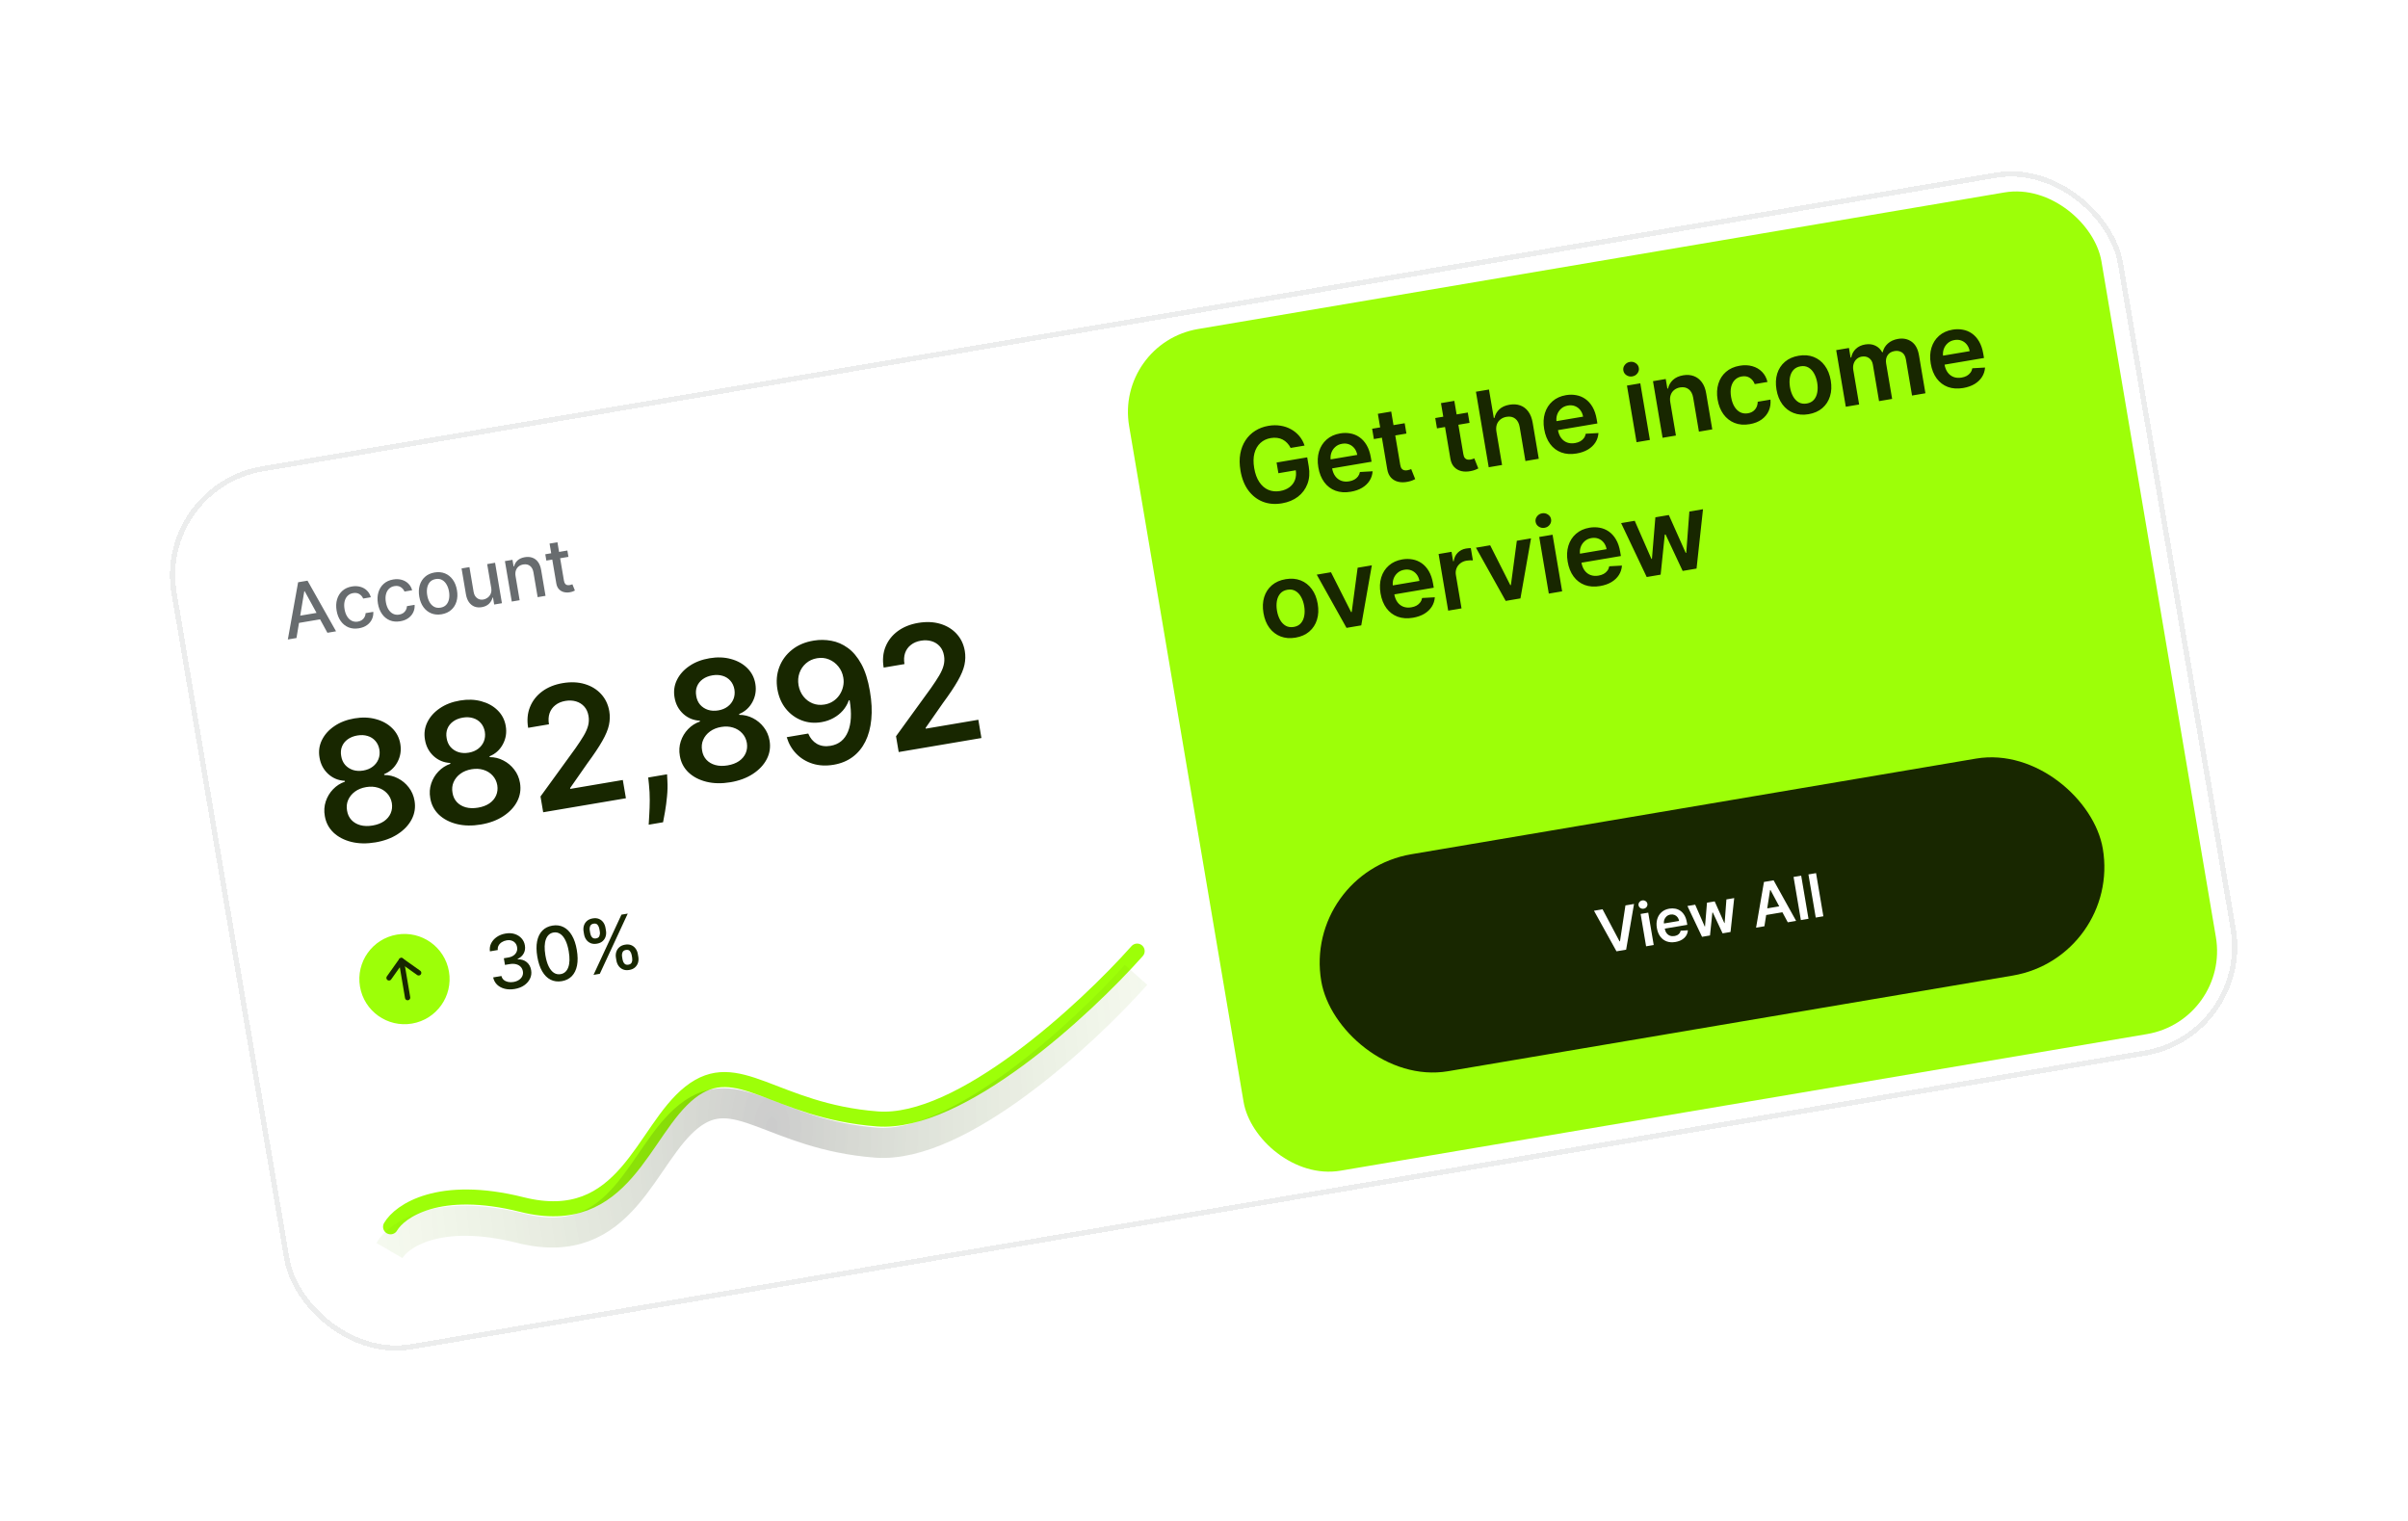 <svg width="483" height="305" viewBox="0 0 483 305" fill="none" xmlns="http://www.w3.org/2000/svg">
<g filter="url(#filter0_d_1_2244)">
<rect x="30.699" y="97.215" width="397.024" height="179.651" rx="22.152" transform="rotate(-9.613 30.699 97.215)" fill="white" shape-rendering="crispEdges"/>
<rect x="31.307" y="97.647" width="395.969" height="178.596" rx="21.625" transform="rotate(-9.613 31.307 97.647)" stroke="#14191F" stroke-opacity="0.08" stroke-width="1.055" shape-rendering="crispEdges"/>
<path d="M59.468 127.965L57.736 128.258L59.796 116.782L61.681 116.463L67.406 126.62L65.674 126.914L61.116 118.58L61.032 118.594L59.468 127.965ZM59.041 123.68L64.66 122.728L64.893 124.101L59.273 125.053L59.041 123.68ZM72.007 126.01C71.222 126.143 70.516 126.079 69.888 125.82C69.264 125.556 68.747 125.135 68.338 124.556C67.928 123.977 67.654 123.28 67.517 122.467C67.377 121.643 67.409 120.89 67.612 120.207C67.814 119.521 68.167 118.952 68.671 118.501C69.174 118.05 69.807 117.76 70.571 117.63C71.188 117.526 71.756 117.547 72.277 117.695C72.798 117.838 73.241 118.089 73.606 118.448C73.974 118.805 74.233 119.252 74.381 119.789L72.844 120.049C72.696 119.683 72.447 119.388 72.097 119.165C71.751 118.941 71.327 118.872 70.823 118.957C70.383 119.031 70.017 119.213 69.725 119.501C69.437 119.786 69.237 120.156 69.126 120.614C69.015 121.067 69.008 121.583 69.106 122.16C69.206 122.752 69.382 123.247 69.634 123.646C69.887 124.045 70.197 124.335 70.564 124.515C70.935 124.695 71.344 124.747 71.791 124.672C72.09 124.621 72.352 124.52 72.577 124.37C72.804 124.216 72.983 124.021 73.113 123.785C73.247 123.548 73.323 123.278 73.34 122.975L74.877 122.715C74.91 123.249 74.818 123.746 74.603 124.206C74.387 124.667 74.06 125.055 73.621 125.372C73.186 125.689 72.648 125.901 72.007 126.01ZM80.297 124.605C79.512 124.738 78.805 124.675 78.178 124.416C77.554 124.152 77.037 123.73 76.628 123.152C76.218 122.573 75.944 121.876 75.807 121.063C75.667 120.239 75.699 119.486 75.902 118.803C76.105 118.117 76.457 117.548 76.96 117.097C77.464 116.646 78.097 116.356 78.861 116.226C79.477 116.122 80.046 116.143 80.567 116.29C81.088 116.434 81.531 116.685 81.895 117.043C82.264 117.401 82.523 117.848 82.671 118.384L81.134 118.645C80.986 118.279 80.736 117.984 80.387 117.761C80.041 117.537 79.617 117.467 79.113 117.553C78.673 117.627 78.307 117.809 78.015 118.097C77.727 118.382 77.527 118.752 77.416 119.209C77.305 119.663 77.298 120.178 77.395 120.756C77.496 121.347 77.672 121.843 77.924 122.242C78.177 122.641 78.486 122.931 78.854 123.111C79.225 123.291 79.634 123.343 80.081 123.267C80.38 123.217 80.642 123.116 80.867 122.966C81.094 122.812 81.273 122.616 81.403 122.381C81.537 122.144 81.613 121.874 81.63 121.571L83.167 121.31C83.2 121.845 83.108 122.342 82.893 122.802C82.677 123.262 82.35 123.651 81.911 123.968C81.476 124.284 80.938 124.497 80.297 124.605ZM88.587 123.201C87.826 123.33 87.133 123.268 86.507 123.016C85.881 122.763 85.358 122.35 84.939 121.776C84.519 121.203 84.239 120.497 84.097 119.659C83.954 118.817 83.986 118.055 84.193 117.372C84.399 116.688 84.757 116.124 85.264 115.68C85.772 115.235 86.406 114.948 87.167 114.819C87.927 114.691 88.621 114.753 89.247 115.005C89.873 115.258 90.396 115.673 90.816 116.25C91.236 116.827 91.517 117.536 91.66 118.378C91.802 119.216 91.769 119.975 91.562 120.655C91.355 121.334 90.997 121.897 90.489 122.341C89.981 122.786 89.347 123.073 88.587 123.201ZM88.367 121.875C88.86 121.791 89.247 121.592 89.527 121.276C89.806 120.961 89.987 120.574 90.069 120.114C90.154 119.654 90.152 119.164 90.064 118.643C89.976 118.125 89.817 117.663 89.585 117.257C89.356 116.847 89.057 116.537 88.688 116.328C88.32 116.118 87.889 116.055 87.396 116.139C86.9 116.223 86.51 116.425 86.227 116.744C85.948 117.063 85.766 117.455 85.682 117.918C85.6 118.377 85.603 118.866 85.691 119.383C85.779 119.905 85.937 120.369 86.165 120.775C86.397 121.182 86.697 121.488 87.065 121.693C87.437 121.898 87.871 121.959 88.367 121.875ZM98.524 117.889L97.719 113.141L99.304 112.872L100.678 120.985L99.125 121.248L98.887 119.843L98.803 119.857C98.689 120.322 98.451 120.734 98.088 121.092C97.728 121.447 97.243 121.675 96.634 121.778C96.113 121.867 95.633 121.83 95.192 121.67C94.755 121.505 94.384 121.214 94.078 120.799C93.776 120.383 93.568 119.84 93.454 119.171L92.581 114.011L94.16 113.744L95.001 118.714C95.095 119.266 95.323 119.681 95.685 119.956C96.046 120.232 96.472 120.328 96.962 120.245C97.257 120.195 97.539 120.071 97.806 119.874C98.077 119.676 98.284 119.411 98.427 119.079C98.573 118.746 98.605 118.35 98.524 117.889ZM103.415 115.566L104.23 120.383L102.651 120.651L101.277 112.538L102.793 112.281L103.017 113.602L103.117 113.585C103.231 113.124 103.465 112.729 103.818 112.401C104.176 112.073 104.659 111.857 105.268 111.754C105.821 111.66 106.325 111.694 106.779 111.856C107.234 112.015 107.614 112.302 107.919 112.717C108.225 113.132 108.435 113.675 108.548 114.344L109.422 119.504L107.843 119.771L107.001 114.801C106.902 114.213 106.671 113.78 106.308 113.501C105.945 113.218 105.496 113.122 104.961 113.213C104.595 113.275 104.282 113.409 104.024 113.616C103.769 113.822 103.585 114.092 103.471 114.427C103.361 114.757 103.342 115.137 103.415 115.566ZM113.804 110.416L114.019 111.684L109.588 112.434L109.373 111.167L113.804 110.416ZM110.232 109.022L111.811 108.755L113.111 116.429C113.163 116.735 113.248 116.958 113.366 117.097C113.483 117.233 113.618 117.317 113.772 117.349C113.929 117.377 114.094 117.376 114.266 117.347C114.393 117.325 114.502 117.298 114.595 117.264C114.687 117.23 114.758 117.204 114.809 117.184L115.315 118.44C115.23 118.491 115.106 118.548 114.942 118.612C114.78 118.68 114.572 118.737 114.319 118.783C113.905 118.86 113.505 118.852 113.12 118.758C112.734 118.664 112.403 118.474 112.127 118.187C111.85 117.901 111.67 117.513 111.587 117.024L110.232 109.022Z" fill="#14191F" fill-opacity="0.64"/>
<path d="M75.311 168.952C73.554 169.25 71.944 169.218 70.481 168.858C69.026 168.497 67.825 167.869 66.88 166.976C65.941 166.073 65.364 164.967 65.15 163.658C64.971 162.643 65.033 161.672 65.338 160.745C65.643 159.818 66.129 159.006 66.798 158.309C67.472 157.603 68.269 157.091 69.188 156.774L69.16 156.608C67.868 156.543 66.752 156.08 65.812 155.218C64.878 154.347 64.305 153.256 64.091 151.947C63.872 150.703 64.031 149.534 64.566 148.438C65.102 147.342 65.933 146.411 67.06 145.645C68.185 144.871 69.532 144.351 71.1 144.085C72.652 143.822 74.083 143.872 75.392 144.234C76.708 144.586 77.799 145.191 78.666 146.05C79.541 146.907 80.084 147.958 80.294 149.202C80.516 150.51 80.322 151.731 79.711 152.864C79.107 153.987 78.218 154.79 77.043 155.273L77.071 155.438C78.043 155.436 78.956 155.658 79.81 156.105C80.671 156.543 81.397 157.149 81.991 157.924C82.592 158.698 82.978 159.593 83.15 160.609C83.372 161.917 83.184 163.152 82.587 164.315C81.988 165.471 81.061 166.458 79.806 167.279C78.559 168.098 77.061 168.656 75.311 168.952ZM74.739 165.572C75.645 165.418 76.407 165.131 77.025 164.71C77.641 164.282 78.086 163.753 78.361 163.123C78.635 162.492 78.713 161.806 78.596 161.064C78.457 160.294 78.141 159.646 77.646 159.122C77.159 158.589 76.548 158.21 75.813 157.986C75.086 157.76 74.293 157.72 73.434 157.866C72.567 158.013 71.824 158.313 71.203 158.766C70.583 159.22 70.127 159.78 69.834 160.445C69.548 161.102 69.475 161.815 69.613 162.586C69.731 163.328 70.023 163.951 70.489 164.456C70.954 164.952 71.548 165.302 72.272 165.503C73.002 165.704 73.825 165.727 74.739 165.572ZM72.871 154.545C73.612 154.419 74.24 154.159 74.757 153.763C75.281 153.367 75.664 152.872 75.904 152.28C76.144 151.689 76.209 151.041 76.098 150.339C75.973 149.647 75.704 149.068 75.293 148.603C74.881 148.13 74.363 147.8 73.74 147.614C73.115 147.42 72.429 147.386 71.68 147.513C70.916 147.642 70.267 147.902 69.733 148.292C69.206 148.673 68.826 149.155 68.592 149.738C68.365 150.311 68.314 150.944 68.439 151.636C68.55 152.339 68.813 152.93 69.226 153.411C69.647 153.883 70.171 154.224 70.798 154.434C71.432 154.635 72.123 154.672 72.871 154.545ZM96.462 165.369C94.705 165.667 93.095 165.636 91.632 165.276C90.177 164.914 88.976 164.287 88.03 163.393C87.091 162.491 86.515 161.385 86.301 160.075C86.121 159.06 86.184 158.089 86.489 157.162C86.794 156.235 87.28 155.423 87.948 154.727C88.623 154.021 89.42 153.509 90.339 153.191L90.311 153.026C89.019 152.961 87.903 152.497 86.963 151.635C86.029 150.764 85.455 149.674 85.242 148.364C85.023 147.121 85.181 145.951 85.717 144.855C86.253 143.76 87.084 142.829 88.211 142.062C89.336 141.288 90.682 140.768 92.25 140.503C93.803 140.24 95.233 140.289 96.543 140.651C97.859 141.004 98.95 141.609 99.817 142.467C100.692 143.324 101.234 144.375 101.445 145.62C101.667 146.928 101.472 148.148 100.862 149.281C100.258 150.405 99.368 151.208 98.194 151.69L98.222 151.856C99.194 151.853 100.107 152.075 100.961 152.523C101.821 152.96 102.548 153.567 103.141 154.342C103.743 155.115 104.129 156.01 104.301 157.027C104.523 158.335 104.335 159.57 103.738 160.733C103.139 161.888 102.212 162.876 100.957 163.696C99.71 164.515 98.212 165.073 96.462 165.369ZM95.89 161.989C96.796 161.836 97.558 161.549 98.175 161.128C98.792 160.699 99.237 160.17 99.511 159.54C99.785 158.91 99.864 158.224 99.746 157.482C99.608 156.711 99.291 156.064 98.797 155.539C98.31 155.006 97.698 154.627 96.963 154.403C96.236 154.178 95.443 154.138 94.585 154.283C93.718 154.43 92.974 154.73 92.354 155.184C91.734 155.638 91.278 156.197 90.985 156.863C90.699 157.519 90.625 158.233 90.764 159.003C90.882 159.745 91.174 160.369 91.64 160.873C92.105 161.37 92.699 161.719 93.422 161.921C94.153 162.121 94.976 162.144 95.89 161.989ZM94.022 150.962C94.763 150.837 95.391 150.576 95.908 150.181C96.432 149.784 96.815 149.29 97.055 148.698C97.295 148.106 97.36 147.459 97.249 146.756C97.123 146.064 96.855 145.486 96.444 145.02C96.032 144.547 95.514 144.217 94.891 144.031C94.266 143.837 93.579 143.803 92.831 143.93C92.067 144.06 91.418 144.319 90.884 144.71C90.357 145.091 89.976 145.573 89.743 146.155C89.516 146.729 89.465 147.361 89.59 148.053C89.701 148.756 89.963 149.348 90.377 149.829C90.798 150.301 91.321 150.642 91.949 150.852C92.582 151.052 93.273 151.089 94.022 150.962ZM108.953 162.913L108.416 159.746L115.424 150.085C116.091 149.137 116.638 148.303 117.067 147.582C117.496 146.861 117.795 146.182 117.962 145.546C118.13 144.909 118.157 144.256 118.044 143.587C117.914 142.822 117.63 142.198 117.192 141.713C116.751 141.22 116.203 140.875 115.545 140.679C114.888 140.482 114.173 140.449 113.401 140.58C112.605 140.715 111.936 140.998 111.393 141.43C110.849 141.855 110.462 142.395 110.233 143.049C110.011 143.703 109.97 144.443 110.11 145.271L105.938 145.977C105.678 144.441 105.803 143.046 106.312 141.793C106.821 140.539 107.637 139.497 108.761 138.667C109.892 137.835 111.258 137.283 112.857 137.012C114.481 136.737 115.958 136.799 117.29 137.198C118.622 137.596 119.716 138.266 120.573 139.207C121.437 140.147 121.984 141.294 122.213 142.649C122.367 143.555 122.344 144.475 122.146 145.408C121.947 146.342 121.501 147.414 120.806 148.626C120.12 149.837 119.121 151.331 117.809 153.11L114.356 158.059L114.384 158.225L124.926 156.439L125.547 160.103L108.953 162.913ZM133.801 155.3L133.867 156.627C133.925 157.638 133.899 158.68 133.789 159.752C133.688 160.831 133.557 161.83 133.397 162.749C133.236 163.667 133.104 164.391 132.999 164.919L130.115 165.408C130.144 164.909 130.183 164.229 130.232 163.37C130.288 162.509 130.32 161.547 130.326 160.485C130.333 159.422 130.278 158.353 130.16 157.279L130.019 155.941L133.801 155.3ZM146.524 156.89C144.767 157.188 143.157 157.156 141.694 156.796C140.238 156.435 139.038 155.808 138.092 154.914C137.153 154.011 136.577 152.905 136.363 151.596C136.183 150.581 136.245 149.61 136.55 148.683C136.855 147.756 137.342 146.944 138.01 146.247C138.685 145.541 139.482 145.029 140.4 144.712L140.372 144.546C139.081 144.481 137.965 144.018 137.025 143.156C136.091 142.285 135.517 141.194 135.303 139.885C135.085 138.642 135.243 137.472 135.779 136.376C136.315 135.28 137.146 134.349 138.272 133.583C139.398 132.809 140.744 132.289 142.312 132.023C143.864 131.76 145.295 131.81 146.605 132.172C147.921 132.524 149.012 133.13 149.879 133.988C150.753 134.845 151.296 135.896 151.507 137.141C151.728 138.448 151.534 139.669 150.923 140.802C150.319 141.925 149.43 142.728 148.256 143.211L148.284 143.376C149.256 143.374 150.169 143.596 151.023 144.043C151.883 144.481 152.61 145.087 153.203 145.862C153.804 146.636 154.191 147.531 154.363 148.547C154.585 149.855 154.397 151.091 153.799 152.254C153.201 153.409 152.274 154.396 151.019 155.217C149.771 156.036 148.273 156.594 146.524 156.89ZM145.951 153.51C146.858 153.356 147.619 153.069 148.237 152.649C148.853 152.22 149.299 151.691 149.573 151.061C149.847 150.431 149.926 149.745 149.808 149.003C149.669 148.232 149.353 147.584 148.859 147.06C148.371 146.527 147.76 146.148 147.025 145.924C146.298 145.698 145.505 145.659 144.646 145.804C143.779 145.951 143.036 146.251 142.416 146.705C141.796 147.158 141.339 147.718 141.047 148.383C140.761 149.04 140.687 149.753 140.826 150.524C140.943 151.266 141.235 151.889 141.702 152.394C142.167 152.891 142.761 153.24 143.484 153.441C144.215 153.642 145.037 153.665 145.951 153.51ZM144.084 142.483C144.824 142.357 145.453 142.097 145.97 141.702C146.494 141.305 146.876 140.81 147.117 140.219C147.357 139.627 147.421 138.979 147.31 138.277C147.185 137.585 146.917 137.006 146.506 136.541C146.093 136.068 145.575 135.738 144.952 135.552C144.328 135.358 143.641 135.324 142.893 135.451C142.128 135.58 141.479 135.84 140.946 136.23C140.419 136.611 140.038 137.093 139.804 137.676C139.577 138.249 139.527 138.882 139.652 139.574C139.763 140.277 140.025 140.868 140.439 141.35C140.859 141.821 141.383 142.162 142.01 142.372C142.644 142.573 143.335 142.61 144.084 142.483ZM163.262 128.475C164.421 128.287 165.583 128.301 166.746 128.517C167.916 128.724 169.018 129.202 170.053 129.951C171.086 130.692 171.99 131.766 172.763 133.175C173.537 134.584 174.11 136.392 174.484 138.598C174.844 140.677 174.939 142.574 174.767 144.289C174.602 145.994 174.201 147.481 173.565 148.748C172.928 150.014 172.077 151.042 171.011 151.831C169.945 152.619 168.683 153.137 167.226 153.384C165.697 153.643 164.291 153.573 163.008 153.174C161.732 152.774 160.644 152.115 159.743 151.198C158.842 150.281 158.195 149.167 157.803 147.855L162.117 147.124C162.5 148.048 163.079 148.737 163.853 149.189C164.633 149.632 165.543 149.766 166.583 149.59C168.261 149.306 169.43 148.358 170.089 146.747C170.748 145.136 170.859 143.034 170.419 140.442L170.254 140.47C169.985 141.228 169.586 141.912 169.057 142.52C168.527 143.121 167.894 143.621 167.16 144.021C166.433 144.42 165.636 144.693 164.769 144.839C163.351 145.08 162.017 144.957 160.768 144.471C159.526 143.985 158.475 143.206 157.613 142.137C156.758 141.066 156.199 139.77 155.933 138.251C155.666 136.675 155.789 135.199 156.302 133.824C156.821 132.439 157.673 131.273 158.858 130.327C160.042 129.373 161.51 128.755 163.262 128.475ZM163.874 132.018C163.023 132.163 162.29 132.502 161.676 133.035C161.068 133.56 160.626 134.21 160.353 134.986C160.085 135.752 160.025 136.569 160.172 137.436C160.325 138.293 160.65 139.041 161.147 139.678C161.652 140.314 162.27 140.78 163.002 141.078C163.741 141.374 164.54 141.45 165.398 141.304C166.037 141.196 166.611 140.973 167.121 140.636C167.631 140.298 168.054 139.878 168.391 139.375C168.734 138.863 168.972 138.308 169.106 137.71C169.247 137.11 169.261 136.5 169.148 135.879C169.008 135.052 168.682 134.321 168.169 133.686C167.664 133.05 167.037 132.577 166.287 132.266C165.545 131.954 164.741 131.872 163.874 132.018ZM180.263 150.835L179.726 147.668L186.734 138.006C187.4 137.059 187.948 136.224 188.377 135.503C188.806 134.782 189.105 134.104 189.272 133.467C189.44 132.831 189.467 132.178 189.354 131.508C189.224 130.744 188.94 130.119 188.502 129.634C188.061 129.142 187.513 128.797 186.855 128.6C186.198 128.403 185.483 128.371 184.711 128.501C183.915 128.636 183.246 128.92 182.703 129.352C182.159 129.777 181.772 130.316 181.543 130.971C181.321 131.625 181.28 132.365 181.42 133.192L177.248 133.899C176.988 132.363 177.113 130.968 177.622 129.714C178.131 128.461 178.947 127.419 180.071 126.588C181.202 125.756 182.568 125.205 184.167 124.934C185.791 124.659 187.268 124.721 188.6 125.119C189.932 125.518 191.026 126.188 191.883 127.129C192.747 128.068 193.294 129.216 193.523 130.571C193.677 131.477 193.654 132.397 193.456 133.33C193.257 134.263 192.811 135.336 192.116 136.548C191.43 137.758 190.431 139.253 189.119 141.031L185.666 145.981L185.694 146.146L196.236 144.361L196.856 148.024L180.263 150.835Z" fill="#182700"/>
<path d="M82.641 205.295C87.57 204.46 90.888 199.788 90.054 194.86C89.219 189.932 84.547 186.613 79.618 187.448C74.69 188.283 71.371 192.955 72.206 197.883C73.041 202.811 77.713 206.13 82.641 205.295Z" fill="#9DFF08"/>
<path d="M78.031 196.133L80.501 192.655L83.98 195.125" stroke="#182700" stroke-width="1.056" stroke-linecap="round" stroke-linejoin="round"/>
<path d="M81.763 200.091L80.503 192.655" stroke="#182700" stroke-width="1.056" stroke-linecap="round" stroke-linejoin="round"/>
<path d="M103.242 198.357C102.517 198.48 101.848 198.465 101.235 198.311C100.626 198.157 100.118 197.886 99.712 197.499C99.308 197.107 99.045 196.619 98.921 196.036L100.579 195.755C100.654 196.072 100.809 196.331 101.042 196.535C101.279 196.734 101.566 196.87 101.905 196.943C102.243 197.016 102.606 197.02 102.993 196.954C103.419 196.882 103.784 196.744 104.086 196.541C104.392 196.337 104.616 196.087 104.758 195.791C104.899 195.492 104.94 195.168 104.881 194.82C104.82 194.457 104.672 194.154 104.439 193.911C104.209 193.664 103.903 193.491 103.52 193.393C103.141 193.294 102.702 193.287 102.202 193.372L101.288 193.527L101.063 192.196L101.976 192.041C102.378 191.973 102.718 191.841 102.996 191.645C103.278 191.449 103.483 191.208 103.612 190.922C103.741 190.632 103.775 190.313 103.716 189.964C103.66 189.63 103.535 189.352 103.342 189.131C103.151 188.906 102.907 188.746 102.609 188.652C102.314 188.557 101.981 188.541 101.612 188.604C101.259 188.663 100.941 188.784 100.657 188.966C100.376 189.144 100.16 189.369 100.011 189.641C99.861 189.909 99.806 190.21 99.848 190.543L98.269 190.811C98.188 190.223 98.273 189.68 98.525 189.181C98.781 188.681 99.159 188.26 99.659 187.918C100.159 187.577 100.74 187.35 101.402 187.237C102.096 187.12 102.717 187.154 103.267 187.34C103.819 187.522 104.27 187.813 104.621 188.214C104.975 188.614 105.195 189.08 105.281 189.612C105.387 190.217 105.305 190.76 105.036 191.24C104.769 191.72 104.366 192.08 103.827 192.319L103.842 192.404C104.579 192.391 105.183 192.582 105.656 192.977C106.132 193.371 106.426 193.91 106.538 194.593C106.642 195.188 106.567 195.749 106.313 196.278C106.061 196.806 105.672 197.254 105.144 197.622C104.615 197.987 103.981 198.232 103.242 198.357ZM112.685 196.79C111.85 196.928 111.099 196.829 110.434 196.492C109.768 196.156 109.208 195.597 108.753 194.816C108.299 194.034 107.972 193.055 107.773 191.879C107.574 190.707 107.561 189.679 107.734 188.795C107.91 187.91 108.257 187.199 108.774 186.662C109.295 186.125 109.97 185.786 110.797 185.646C111.624 185.506 112.371 185.606 113.037 185.946C113.703 186.282 114.263 186.839 114.717 187.617C115.174 188.391 115.502 189.364 115.7 190.537C115.9 191.716 115.914 192.75 115.742 193.637C115.569 194.521 115.224 195.234 114.707 195.774C114.19 196.311 113.516 196.649 112.685 196.79ZM112.446 195.38C113.178 195.256 113.69 194.802 113.981 194.017C114.275 193.232 114.308 192.163 114.079 190.811C113.927 189.913 113.703 189.171 113.408 188.583C113.116 187.992 112.767 187.565 112.36 187.305C111.957 187.04 111.514 186.948 111.031 187.03C110.303 187.153 109.791 187.609 109.497 188.398C109.204 189.187 109.169 190.256 109.394 191.605C109.547 192.506 109.769 193.253 110.061 193.844C110.356 194.432 110.705 194.856 111.108 195.118C111.51 195.375 111.956 195.463 112.446 195.38ZM123.643 192.663L123.546 192.093C123.477 191.684 123.498 191.297 123.61 190.93C123.725 190.559 123.928 190.244 124.221 189.984C124.517 189.721 124.899 189.549 125.367 189.47C125.846 189.389 126.265 189.423 126.624 189.572C126.982 189.721 127.273 189.953 127.496 190.266C127.723 190.579 127.871 190.94 127.94 191.348L128.037 191.919C128.106 192.327 128.085 192.717 127.974 193.087C127.862 193.453 127.66 193.768 127.368 194.032C127.079 194.291 126.698 194.46 126.226 194.54C125.751 194.621 125.332 194.586 124.97 194.438C124.608 194.285 124.313 194.055 124.087 193.745C123.86 193.432 123.712 193.072 123.643 192.663ZM124.777 191.884L124.873 192.455C124.925 192.757 125.043 193.02 125.229 193.242C125.416 193.464 125.688 193.545 126.047 193.484C126.403 193.423 126.63 193.258 126.729 192.988C126.829 192.718 126.852 192.431 126.801 192.128L126.705 191.558C126.653 191.255 126.538 190.992 126.359 190.769C126.183 190.545 125.913 190.464 125.546 190.526C125.194 190.586 124.965 190.751 124.859 191.023C124.753 191.294 124.725 191.581 124.777 191.884ZM117.154 187.395L117.058 186.824C116.988 186.416 117.009 186.026 117.121 185.656C117.235 185.285 117.439 184.97 117.732 184.711C118.028 184.45 118.411 184.28 118.879 184.201C119.358 184.12 119.777 184.154 120.135 184.303C120.494 184.453 120.785 184.684 121.008 184.998C121.231 185.311 121.377 185.672 121.447 186.081L121.543 186.651C121.612 187.06 121.591 187.449 121.48 187.819C121.372 188.185 121.172 188.5 120.88 188.763C120.59 189.022 120.21 189.192 119.738 189.271C119.259 189.353 118.838 189.319 118.476 189.17C118.117 189.017 117.825 188.786 117.598 188.477C117.371 188.164 117.223 187.803 117.154 187.395ZM118.294 186.615L118.39 187.185C118.441 187.488 118.558 187.751 118.741 187.973C118.927 188.195 119.2 188.276 119.559 188.215C119.911 188.155 120.137 187.99 120.236 187.72C120.338 187.449 120.364 187.162 120.313 186.86L120.216 186.289C120.165 185.986 120.05 185.723 119.871 185.5C119.691 185.277 119.421 185.196 119.058 185.257C118.706 185.317 118.477 185.483 118.371 185.754C118.268 186.025 118.242 186.312 118.294 186.615ZM119.048 195.528L124.652 183.451L125.915 183.238L120.31 195.314L119.048 195.528Z" fill="#182700"/>
<path d="M78.34 246.054C80.212 242.835 88.1 237.438 104.673 241.593C125.389 246.787 128.808 226.679 138.404 219.11C148 211.542 155.246 222.838 175.989 224.419C192.585 225.684 217.638 202.506 228.091 190.759" stroke="#9DFF08" stroke-width="3.017" stroke-linecap="round"/>
<g filter="url(#filter1_f_1_2244)">
<path d="M78.113 250.813C79.986 247.595 87.873 242.197 104.446 246.353C125.162 251.547 128.581 231.439 138.177 223.87C147.773 216.301 155.019 227.597 175.763 229.178C192.358 230.443 217.411 207.266 227.864 195.519" stroke="url(#paint0_radial_1_2244)" stroke-width="6.034"/>
</g>
<g clip-path="url(#clip0_1_2244)">
<rect x="223.663" y="68.81" width="197.807" height="171.212" rx="16.878" transform="rotate(-9.613 223.663 68.81)" fill="#9DFF08"/>
<path d="M258.877 89.84C258.686 89.462 258.456 89.133 258.186 88.855C257.919 88.57 257.617 88.34 257.278 88.164C256.943 87.987 256.574 87.875 256.171 87.827C255.766 87.773 255.337 87.785 254.884 87.862C254.07 88 253.38 88.327 252.814 88.844C252.247 89.361 251.849 90.047 251.618 90.903C251.392 91.752 251.375 92.744 251.567 93.878C251.761 95.021 252.105 95.96 252.599 96.692C253.093 97.425 253.696 97.944 254.407 98.249C255.117 98.55 255.896 98.629 256.744 98.485C257.513 98.355 258.153 98.094 258.665 97.703C259.182 97.311 259.547 96.819 259.761 96.225C259.974 95.626 260.018 94.959 259.894 94.224L260.531 94.215L256.42 94.912L256.057 92.767L262.201 91.727L262.509 93.546C262.729 94.842 262.643 96.01 262.251 97.05C261.859 98.09 261.224 98.948 260.344 99.625C259.464 100.296 258.398 100.738 257.146 100.95C255.751 101.186 254.473 101.081 253.312 100.633C252.155 100.18 251.183 99.424 250.395 98.366C249.611 97.302 249.084 95.972 248.814 94.374C248.607 93.152 248.594 92.031 248.777 91.011C248.964 89.991 249.314 89.092 249.826 88.316C250.338 87.534 250.985 86.897 251.769 86.404C252.552 85.907 253.439 85.574 254.43 85.406C255.268 85.264 256.07 85.255 256.836 85.379C257.602 85.498 258.303 85.734 258.941 86.087C259.584 86.44 260.14 86.893 260.609 87.448C261.079 88.002 261.433 88.642 261.672 89.367L258.877 89.84ZM270.936 98.629C269.797 98.822 268.774 98.752 267.865 98.419C266.961 98.081 266.213 97.512 265.622 96.715C265.029 95.913 264.633 94.918 264.431 93.73C264.234 92.561 264.282 91.498 264.576 90.541C264.874 89.578 265.383 88.781 266.103 88.152C266.823 87.518 267.724 87.11 268.809 86.926C269.509 86.807 270.189 86.809 270.848 86.93C271.512 87.046 272.122 87.298 272.68 87.685C273.242 88.072 273.723 88.604 274.122 89.281C274.52 89.954 274.803 90.789 274.972 91.785L275.111 92.605L265.801 94.182L265.496 92.378L272.239 91.236C272.147 90.724 271.959 90.287 271.675 89.924C271.389 89.557 271.032 89.29 270.604 89.124C270.18 88.958 269.712 88.918 269.199 89.005C268.652 89.097 268.194 89.312 267.825 89.648C267.455 89.98 267.191 90.379 267.032 90.847C266.877 91.31 266.84 91.795 266.921 92.304L267.187 93.879C267.299 94.539 267.516 95.086 267.838 95.518C268.159 95.946 268.557 96.248 269.034 96.426C269.509 96.599 270.038 96.636 270.62 96.538C271.009 96.472 271.352 96.358 271.649 96.196C271.946 96.029 272.191 95.818 272.386 95.562C272.581 95.305 272.711 95.007 272.775 94.667L275.321 94.524C275.276 95.212 275.073 95.839 274.712 96.407C274.356 96.97 273.859 97.445 273.219 97.832C272.579 98.214 271.818 98.48 270.936 98.629ZM281.752 84.886L282.103 86.956L275.574 88.062L275.223 85.992L281.752 84.886ZM276.374 82.997L279.051 82.544L280.857 93.207C280.918 93.566 281.019 93.833 281.16 94.007C281.305 94.175 281.475 94.278 281.669 94.317C281.863 94.355 282.071 94.355 282.293 94.317C282.46 94.289 282.611 94.251 282.745 94.203C282.884 94.154 282.988 94.113 283.059 94.081L283.864 96.097C283.73 96.171 283.534 96.26 283.278 96.364C283.027 96.467 282.712 96.556 282.334 96.63C281.667 96.763 281.046 96.765 280.471 96.634C279.896 96.498 279.41 96.22 279.014 95.8C278.624 95.38 278.371 94.814 278.255 94.104L276.374 82.997ZM294.411 82.742L294.761 84.812L288.232 85.918L287.882 83.847L294.411 82.742ZM289.033 80.853L291.709 80.4L293.515 91.062C293.576 91.422 293.677 91.689 293.818 91.863C293.963 92.031 294.133 92.134 294.327 92.172C294.521 92.21 294.729 92.211 294.951 92.173C295.119 92.145 295.269 92.107 295.403 92.059C295.542 92.01 295.647 91.969 295.717 91.937L296.523 93.953C296.388 94.027 296.193 94.115 295.937 94.22C295.685 94.323 295.371 94.412 294.993 94.486C294.326 94.619 293.705 94.621 293.13 94.49C292.554 94.354 292.068 94.076 291.673 93.656C291.282 93.236 291.029 92.67 290.914 91.96L289.033 80.853ZM300.158 86.606L301.286 93.26L298.609 93.714L296.044 78.57L298.661 78.127L299.63 83.843L299.763 83.82C299.92 83.134 300.246 82.559 300.741 82.095C301.239 81.626 301.922 81.317 302.79 81.17C303.579 81.037 304.294 81.085 304.937 81.316C305.579 81.547 306.115 81.953 306.543 82.535C306.976 83.116 307.27 83.865 307.425 84.781L308.65 92.013L305.973 92.466L304.819 85.649C304.689 84.885 304.392 84.324 303.925 83.967C303.463 83.604 302.88 83.483 302.175 83.602C301.702 83.682 301.295 83.857 300.956 84.128C300.62 84.393 300.379 84.735 300.232 85.156C300.09 85.575 300.066 86.058 300.158 86.606ZM316.236 90.956C315.097 91.149 314.074 91.079 313.166 90.746C312.261 90.407 311.513 89.84 310.922 89.042C310.33 88.24 309.933 87.245 309.732 86.057C309.534 84.888 309.582 83.826 309.876 82.868C310.175 81.905 310.684 81.109 311.404 80.479C312.123 79.846 313.025 79.437 314.109 79.253C314.809 79.134 315.489 79.136 316.148 79.257C316.812 79.373 317.423 79.625 317.98 80.012C318.543 80.399 319.023 80.931 319.422 81.609C319.82 82.282 320.103 83.116 320.272 84.112L320.411 84.932L311.102 86.509L310.796 84.705L317.539 83.563C317.448 83.051 317.26 82.614 316.975 82.251C316.69 81.884 316.333 81.617 315.904 81.451C315.48 81.285 315.012 81.245 314.499 81.332C313.952 81.424 313.494 81.639 313.125 81.975C312.755 82.307 312.491 82.707 312.332 83.175C312.177 83.637 312.14 84.122 312.221 84.631L312.488 86.206C312.6 86.867 312.816 87.413 313.138 87.845C313.459 88.273 313.858 88.575 314.334 88.753C314.81 88.926 315.338 88.963 315.92 88.865C316.309 88.799 316.653 88.685 316.95 88.523C317.246 88.356 317.492 88.145 317.686 87.889C317.881 87.633 318.011 87.334 318.075 86.994L320.622 86.852C320.576 87.539 320.373 88.166 320.013 88.735C319.657 89.297 319.159 89.772 318.52 90.159C317.88 90.541 317.118 90.807 316.236 90.956ZM328.262 88.691L326.338 77.334L329.015 76.88L330.938 88.238L328.262 88.691ZM327.411 75.494C326.987 75.566 326.598 75.487 326.245 75.258C325.891 75.024 325.68 74.707 325.612 74.308C325.544 73.903 325.639 73.535 325.897 73.202C326.154 72.865 326.494 72.66 326.918 72.588C327.347 72.515 327.736 72.597 328.085 72.832C328.439 73.061 328.649 73.377 328.718 73.782C328.786 74.181 328.691 74.549 328.434 74.887C328.18 75.219 327.839 75.421 327.411 75.494ZM335.032 80.699L336.159 87.354L333.483 87.807L331.559 76.45L334.117 76.016L334.444 77.946L334.577 77.924C334.731 77.243 335.062 76.668 335.57 76.196C336.083 75.724 336.764 75.416 337.612 75.272C338.396 75.139 339.107 75.191 339.745 75.428C340.389 75.664 340.924 76.073 341.352 76.654C341.786 77.235 342.076 77.979 342.225 78.887L343.45 86.119L340.773 86.572L339.619 79.755C339.49 78.996 339.192 78.435 338.725 78.073C338.263 77.71 337.687 77.587 336.997 77.704C336.529 77.783 336.13 77.957 335.8 78.226C335.474 78.489 335.24 78.83 335.099 79.25C334.962 79.669 334.939 80.152 335.032 80.699ZM350.955 85.076C349.821 85.268 348.805 85.184 347.907 84.824C347.015 84.463 346.275 83.881 345.687 83.078C345.104 82.269 344.715 81.29 344.52 80.141C344.325 78.988 344.375 77.932 344.669 76.975C344.962 76.012 345.471 75.216 346.196 74.586C346.925 73.951 347.844 73.539 348.953 73.351C349.875 73.195 350.72 73.227 351.487 73.447C352.259 73.661 352.909 74.04 353.437 74.585C353.965 75.124 354.327 75.798 354.525 76.606L351.967 77.039C351.77 76.51 351.447 76.096 350.995 75.797C350.548 75.492 350.002 75.394 349.356 75.504C348.809 75.597 348.353 75.826 347.989 76.192C347.625 76.553 347.373 77.026 347.234 77.613C347.1 78.198 347.097 78.873 347.227 79.637C347.358 80.411 347.584 81.058 347.905 81.576C348.225 82.09 348.615 82.462 349.075 82.694C349.54 82.919 350.05 82.985 350.607 82.891C351.002 82.824 351.342 82.69 351.627 82.49C351.917 82.284 352.143 82.019 352.307 81.698C352.47 81.376 352.557 81.004 352.566 80.581L355.125 80.148C355.197 80.962 355.081 81.715 354.777 82.405C354.472 83.091 353.997 83.668 353.351 84.137C352.705 84.602 351.906 84.915 350.955 85.076ZM362.764 83.076C361.655 83.263 360.652 83.182 359.756 82.832C358.86 82.482 358.113 81.906 357.516 81.104C356.924 80.302 356.528 79.314 356.33 78.141C356.131 76.968 356.179 75.903 356.473 74.945C356.772 73.987 357.287 73.195 358.018 72.569C358.748 71.943 359.668 71.536 360.777 71.348C361.887 71.16 362.889 71.242 363.785 71.592C364.681 71.942 365.426 72.521 366.019 73.328C366.617 74.135 367.015 75.124 367.214 76.297C367.413 77.471 367.362 78.534 367.062 79.487C366.767 80.44 366.254 81.229 365.524 81.855C364.793 82.481 363.873 82.888 362.764 83.076ZM362.415 80.929C363.017 80.827 363.492 80.577 363.84 80.178C364.187 79.774 364.412 79.275 364.514 78.679C364.621 78.083 364.616 77.44 364.499 76.75C364.381 76.055 364.174 75.443 363.877 74.916C363.583 74.382 363.206 73.982 362.745 73.715C362.284 73.448 361.753 73.366 361.152 73.468C360.535 73.572 360.051 73.827 359.699 74.231C359.351 74.635 359.125 75.137 359.019 75.739C358.917 76.334 358.924 76.979 359.042 77.674C359.159 78.364 359.364 78.974 359.656 79.502C359.953 80.03 360.332 80.427 360.793 80.694C361.259 80.955 361.799 81.033 362.415 80.929ZM370.232 81.582L368.308 70.225L370.867 69.791L371.194 71.721L371.327 71.699C371.453 71.008 371.759 70.434 372.244 69.977C372.729 69.514 373.351 69.219 374.11 69.09C374.879 68.96 375.559 69.037 376.15 69.323C376.745 69.602 377.205 70.044 377.53 70.648L377.649 70.628C377.793 69.954 378.132 69.38 378.665 68.904C379.202 68.423 379.882 68.112 380.706 67.973C381.751 67.796 382.659 67.982 383.432 68.53C384.204 69.079 384.698 69.987 384.912 71.254L386.204 78.877L383.519 79.332L382.298 72.122C382.179 71.418 381.904 70.934 381.475 70.672C381.044 70.405 380.558 70.318 380.015 70.41C379.37 70.519 378.899 70.807 378.602 71.273C378.31 71.733 378.218 72.284 378.327 72.924L379.527 80.008L376.902 80.453L375.662 73.132C375.562 72.546 375.306 72.108 374.891 71.818C374.482 71.527 373.994 71.43 373.427 71.526C373.043 71.591 372.709 71.749 372.427 71.999C372.144 72.245 371.939 72.561 371.812 72.948C371.684 73.329 371.66 73.754 371.739 74.223L372.909 81.129L370.232 81.582ZM393.776 77.823C392.638 78.016 391.614 77.945 390.706 77.612C389.802 77.274 389.054 76.706 388.462 75.908C387.87 75.106 387.473 74.111 387.272 72.923C387.074 71.755 387.122 70.692 387.417 69.734C387.715 68.771 388.224 67.975 388.944 67.346C389.663 66.712 390.565 66.303 391.65 66.119C392.35 66.001 393.029 66.002 393.689 66.124C394.352 66.24 394.963 66.491 395.521 66.878C396.083 67.265 396.564 67.797 396.962 68.475C397.36 69.148 397.644 69.982 397.812 70.978L397.951 71.799L388.642 73.376L388.336 71.571L395.08 70.429C394.988 69.917 394.8 69.48 394.515 69.118C394.23 68.75 393.873 68.483 393.444 68.318C393.021 68.151 392.552 68.111 392.04 68.198C391.493 68.291 391.035 68.505 390.666 68.842C390.296 69.173 390.031 69.573 389.872 70.041C389.717 70.503 389.68 70.989 389.761 71.497L390.028 73.072C390.14 73.733 390.357 74.279 390.679 74.712C390.999 75.139 391.398 75.442 391.874 75.62C392.35 75.793 392.879 75.83 393.46 75.731C393.85 75.665 394.193 75.551 394.49 75.389C394.786 75.223 395.032 75.011 395.227 74.755C395.422 74.499 395.551 74.201 395.615 73.86L398.162 73.718C398.116 74.405 397.913 75.033 397.553 75.601C397.197 76.163 396.699 76.638 396.06 77.025C395.42 77.407 394.659 77.673 393.776 77.823ZM259.861 127.89C258.752 128.078 257.749 127.996 256.853 127.646C255.957 127.296 255.21 126.72 254.613 125.919C254.021 125.116 253.625 124.129 253.427 122.955C253.228 121.782 253.276 120.717 253.57 119.759C253.869 118.801 254.384 118.009 255.115 117.383C255.845 116.757 256.765 116.35 257.874 116.163C258.984 115.975 259.986 116.056 260.882 116.406C261.778 116.756 262.523 117.335 263.116 118.142C263.714 118.949 264.112 119.939 264.311 121.112C264.51 122.285 264.459 123.348 264.159 124.302C263.864 125.254 263.351 126.043 262.621 126.669C261.89 127.295 260.97 127.702 259.861 127.89ZM259.512 125.743C260.114 125.641 260.589 125.391 260.937 124.992C261.284 124.588 261.509 124.089 261.611 123.493C261.718 122.897 261.713 122.254 261.596 121.564C261.478 120.869 261.271 120.258 260.974 119.73C260.68 119.196 260.303 118.796 259.842 118.529C259.381 118.263 258.85 118.18 258.249 118.282C257.632 118.387 257.148 118.641 256.796 119.045C256.448 119.449 256.222 119.952 256.116 120.553C256.014 121.148 256.021 121.793 256.139 122.488C256.256 123.178 256.461 123.788 256.753 124.316C257.05 124.844 257.429 125.241 257.89 125.508C258.356 125.769 258.896 125.847 259.512 125.743ZM275.164 113.386L273.043 125.429L270.085 125.93L264.117 115.257L266.971 114.774L271.01 122.769L271.128 122.749L272.317 113.868L275.164 113.386ZM283.411 123.901C282.272 124.094 281.249 124.024 280.34 123.691C279.436 123.352 278.688 122.784 278.097 121.987C277.505 121.184 277.108 120.189 276.907 119.001C276.709 117.833 276.757 116.77 277.051 115.812C277.349 114.849 277.858 114.053 278.579 113.424C279.298 112.79 280.2 112.381 281.284 112.197C281.984 112.079 282.664 112.08 283.323 112.202C283.987 112.318 284.597 112.569 285.155 112.957C285.717 113.343 286.198 113.875 286.597 114.553C286.995 115.226 287.278 116.06 287.447 117.056L287.586 117.877L278.276 119.454L277.971 117.649L284.714 116.507C284.622 115.995 284.434 115.558 284.15 115.196C283.864 114.828 283.507 114.562 283.079 114.396C282.655 114.229 282.187 114.189 281.674 114.276C281.127 114.369 280.669 114.584 280.3 114.92C279.93 115.251 279.666 115.651 279.507 116.119C279.352 116.581 279.315 117.067 279.396 117.575L279.663 119.15C279.774 119.811 279.991 120.357 280.313 120.79C280.634 121.217 281.032 121.52 281.509 121.698C281.984 121.871 282.513 121.908 283.095 121.809C283.484 121.743 283.827 121.63 284.124 121.468C284.421 121.301 284.666 121.089 284.861 120.833C285.056 120.577 285.186 120.279 285.25 119.938L287.797 119.796C287.751 120.483 287.548 121.111 287.188 121.679C286.832 122.241 286.334 122.716 285.695 123.103C285.054 123.486 284.293 123.751 283.411 123.901ZM290.48 122.475L288.556 111.118L291.151 110.678L291.472 112.571L291.59 112.551C291.686 111.86 291.956 111.295 292.398 110.855C292.845 110.409 293.394 110.131 294.045 110.021C294.192 109.996 294.359 109.975 294.544 109.959C294.733 109.937 294.891 109.928 295.018 109.932L295.435 112.394C295.315 112.374 295.13 112.37 294.878 112.382C294.631 112.389 294.394 112.411 294.167 112.449C293.679 112.532 293.258 112.712 292.905 112.99C292.555 113.262 292.301 113.602 292.142 114.009C291.982 114.417 291.944 114.862 292.026 115.345L293.156 122.022L290.48 122.475ZM307.094 107.978L304.973 120.02L302.015 120.521L296.047 109.849L298.901 109.366L302.94 117.36L303.059 117.34L304.247 108.46L307.094 107.978ZM310.662 119.057L308.738 107.699L311.415 107.246L313.338 118.604L310.662 119.057ZM309.811 105.86C309.387 105.931 308.998 105.853 308.645 105.623C308.291 105.389 308.08 105.073 308.013 104.673C307.944 104.269 308.039 103.901 308.297 103.568C308.554 103.23 308.895 103.025 309.319 102.954C309.747 102.881 310.136 102.962 310.486 103.197C310.839 103.426 311.05 103.743 311.118 104.147C311.186 104.547 311.091 104.915 310.834 105.253C310.581 105.585 310.24 105.787 309.811 105.86ZM320.948 117.543C319.81 117.736 318.786 117.666 317.878 117.333C316.974 116.994 316.226 116.426 315.634 115.629C315.042 114.826 314.645 113.831 314.444 112.643C314.246 111.475 314.294 110.412 314.589 109.454C314.887 108.491 315.396 107.695 316.116 107.066C316.835 106.432 317.737 106.023 318.822 105.839C319.522 105.721 320.201 105.722 320.861 105.844C321.524 105.96 322.135 106.211 322.692 106.598C323.255 106.985 323.735 107.517 324.134 108.195C324.532 108.868 324.816 109.702 324.984 110.698L325.123 111.519L315.814 113.096L315.508 111.291L322.252 110.149C322.16 109.637 321.972 109.2 321.687 108.838C321.402 108.47 321.045 108.204 320.616 108.038C320.193 107.871 319.724 107.831 319.212 107.918C318.665 108.011 318.206 108.225 317.837 108.562C317.468 108.893 317.203 109.293 317.044 109.761C316.889 110.223 316.852 110.709 316.933 111.217L317.2 112.792C317.312 113.453 317.529 113.999 317.85 114.432C318.171 114.859 318.57 115.162 319.046 115.34C319.522 115.513 320.05 115.55 320.632 115.451C321.022 115.385 321.365 115.271 321.662 115.11C321.958 114.943 322.204 114.731 322.399 114.475C322.594 114.219 322.723 113.921 322.787 113.58L325.334 113.438C325.288 114.125 325.085 114.753 324.725 115.321C324.369 115.883 323.871 116.358 323.232 116.745C322.592 117.127 321.831 117.393 320.948 117.543ZM330.3 115.731L325.167 104.917L327.896 104.454L331.245 112.102L331.349 112.085L332.037 103.753L334.736 103.296L338.122 110.892L338.232 110.873L338.854 102.598L341.59 102.135L340.297 114.037L337.51 114.509L334.08 107.195L333.925 107.221L333.095 115.257L330.3 115.731Z" fill="#182700"/>
<rect x="261.332" y="175.017" width="159" height="44.136" rx="22.068" transform="rotate(-9.613 261.332 175.017)" fill="#182700"/>
<path d="M321.445 182.373L324.85 188.803L324.939 188.788L326.033 181.596L327.757 181.304L326.172 190.474L324.237 190.802L319.725 182.664L321.445 182.373ZM330.176 189.796L329.077 183.306L330.606 183.047L331.706 189.537L330.176 189.796ZM329.69 182.254C329.447 182.295 329.225 182.25 329.024 182.12C328.821 181.986 328.701 181.805 328.662 181.577C328.623 181.346 328.677 181.135 328.825 180.945C328.972 180.752 329.166 180.635 329.408 180.594C329.654 180.552 329.876 180.599 330.075 180.733C330.277 180.864 330.398 181.045 330.437 181.276C330.475 181.504 330.421 181.715 330.274 181.908C330.13 182.097 329.935 182.213 329.69 182.254ZM336.054 188.931C335.403 189.041 334.819 189.001 334.299 188.81C333.783 188.617 333.355 188.292 333.017 187.837C332.679 187.378 332.452 186.81 332.337 186.131C332.224 185.463 332.252 184.856 332.42 184.309C332.59 183.758 332.881 183.303 333.293 182.944C333.704 182.581 334.219 182.348 334.839 182.243C335.239 182.175 335.627 182.176 336.004 182.245C336.383 182.312 336.732 182.455 337.051 182.677C337.372 182.898 337.647 183.202 337.875 183.589C338.102 183.974 338.264 184.45 338.36 185.019L338.44 185.488L333.12 186.389L332.945 185.358L336.799 184.706C336.746 184.413 336.639 184.163 336.476 183.956C336.313 183.746 336.109 183.594 335.864 183.499C335.622 183.404 335.355 183.381 335.062 183.431C334.749 183.484 334.487 183.606 334.276 183.799C334.065 183.988 333.914 184.216 333.823 184.484C333.735 184.748 333.713 185.025 333.76 185.316L333.912 186.216C333.976 186.593 334.1 186.906 334.284 187.153C334.467 187.397 334.695 187.57 334.967 187.672C335.239 187.77 335.541 187.792 335.873 187.735C336.096 187.698 336.292 187.633 336.462 187.54C336.631 187.445 336.771 187.324 336.883 187.178C336.994 187.031 337.068 186.861 337.105 186.666L338.56 186.585C338.534 186.978 338.418 187.336 338.212 187.661C338.009 187.982 337.724 188.254 337.359 188.475C336.993 188.693 336.558 188.845 336.054 188.931ZM341.398 187.895L338.465 181.716L340.024 181.452L341.938 185.822L341.997 185.812L342.39 181.051L343.932 180.79L345.867 185.13L345.931 185.119L346.286 180.391L347.849 180.126L347.111 186.927L345.518 187.197L343.558 183.018L343.469 183.033L342.995 187.624L341.398 187.895ZM353.909 185.776L352.236 186.059L353.816 176.89L355.751 176.562L360.268 184.699L358.595 184.982L355.118 178.495L355.051 178.506L353.909 185.776ZM353.389 182.374L357.952 181.601L358.166 182.86L353.602 183.633L353.389 182.374ZM361.285 175.625L362.75 184.278L361.221 184.537L359.755 175.884L361.285 175.625ZM364.268 175.12L365.734 183.773L364.204 184.032L362.739 175.379L364.268 175.12Z" fill="white"/>
</g>
</g>
<defs>
<filter id="filter0_d_1_2244" x="-3.057" y="-2.844" width="488.962" height="310.943" filterUnits="userSpaceOnUse" color-interpolation-filters="sRGB">
<feFlood flood-opacity="0" result="BackgroundImageFix"/>
<feColorMatrix in="SourceAlpha" type="matrix" values="0 0 0 0 0 0 0 0 0 0 0 0 0 0 0 0 0 0 127 0" result="hardAlpha"/>
<feOffset/>
<feGaussianBlur stdDeviation="16.878"/>
<feComposite in2="hardAlpha" operator="out"/>
<feColorMatrix type="matrix" values="0 0 0 0 0 0 0 0 0 0 0 0 0 0 0 0 0 0 0.04 0"/>
<feBlend mode="normal" in2="BackgroundImageFix" result="effect1_dropShadow_1_2244"/>
<feBlend mode="normal" in="SourceGraphic" in2="effect1_dropShadow_1_2244" result="shape"/>
</filter>
<filter id="filter1_f_1_2244" x="55.463" y="173.471" width="194.697" height="98.902" filterUnits="userSpaceOnUse" color-interpolation-filters="sRGB">
<feFlood flood-opacity="0" result="BackgroundImageFix"/>
<feBlend mode="normal" in="SourceGraphic" in2="BackgroundImageFix" result="shape"/>
<feGaussianBlur stdDeviation="10.021" result="effect1_foregroundBlur_1_2244"/>
</filter>
<radialGradient id="paint0_radial_1_2244" cx="0" cy="0" r="1" gradientUnits="userSpaceOnUse" gradientTransform="translate(154.826 225.995) rotate(89.256) scale(203.079 118.992)">
<stop stop-opacity="0.2"/>
<stop offset="1" stop-color="#A1FF12" stop-opacity="0"/>
</radialGradient>
<clipPath id="clip0_1_2244">
<rect x="223.663" y="68.81" width="197.807" height="171.212" rx="16.878" transform="rotate(-9.613 223.663 68.81)" fill="white"/>
</clipPath>
</defs>
</svg>
